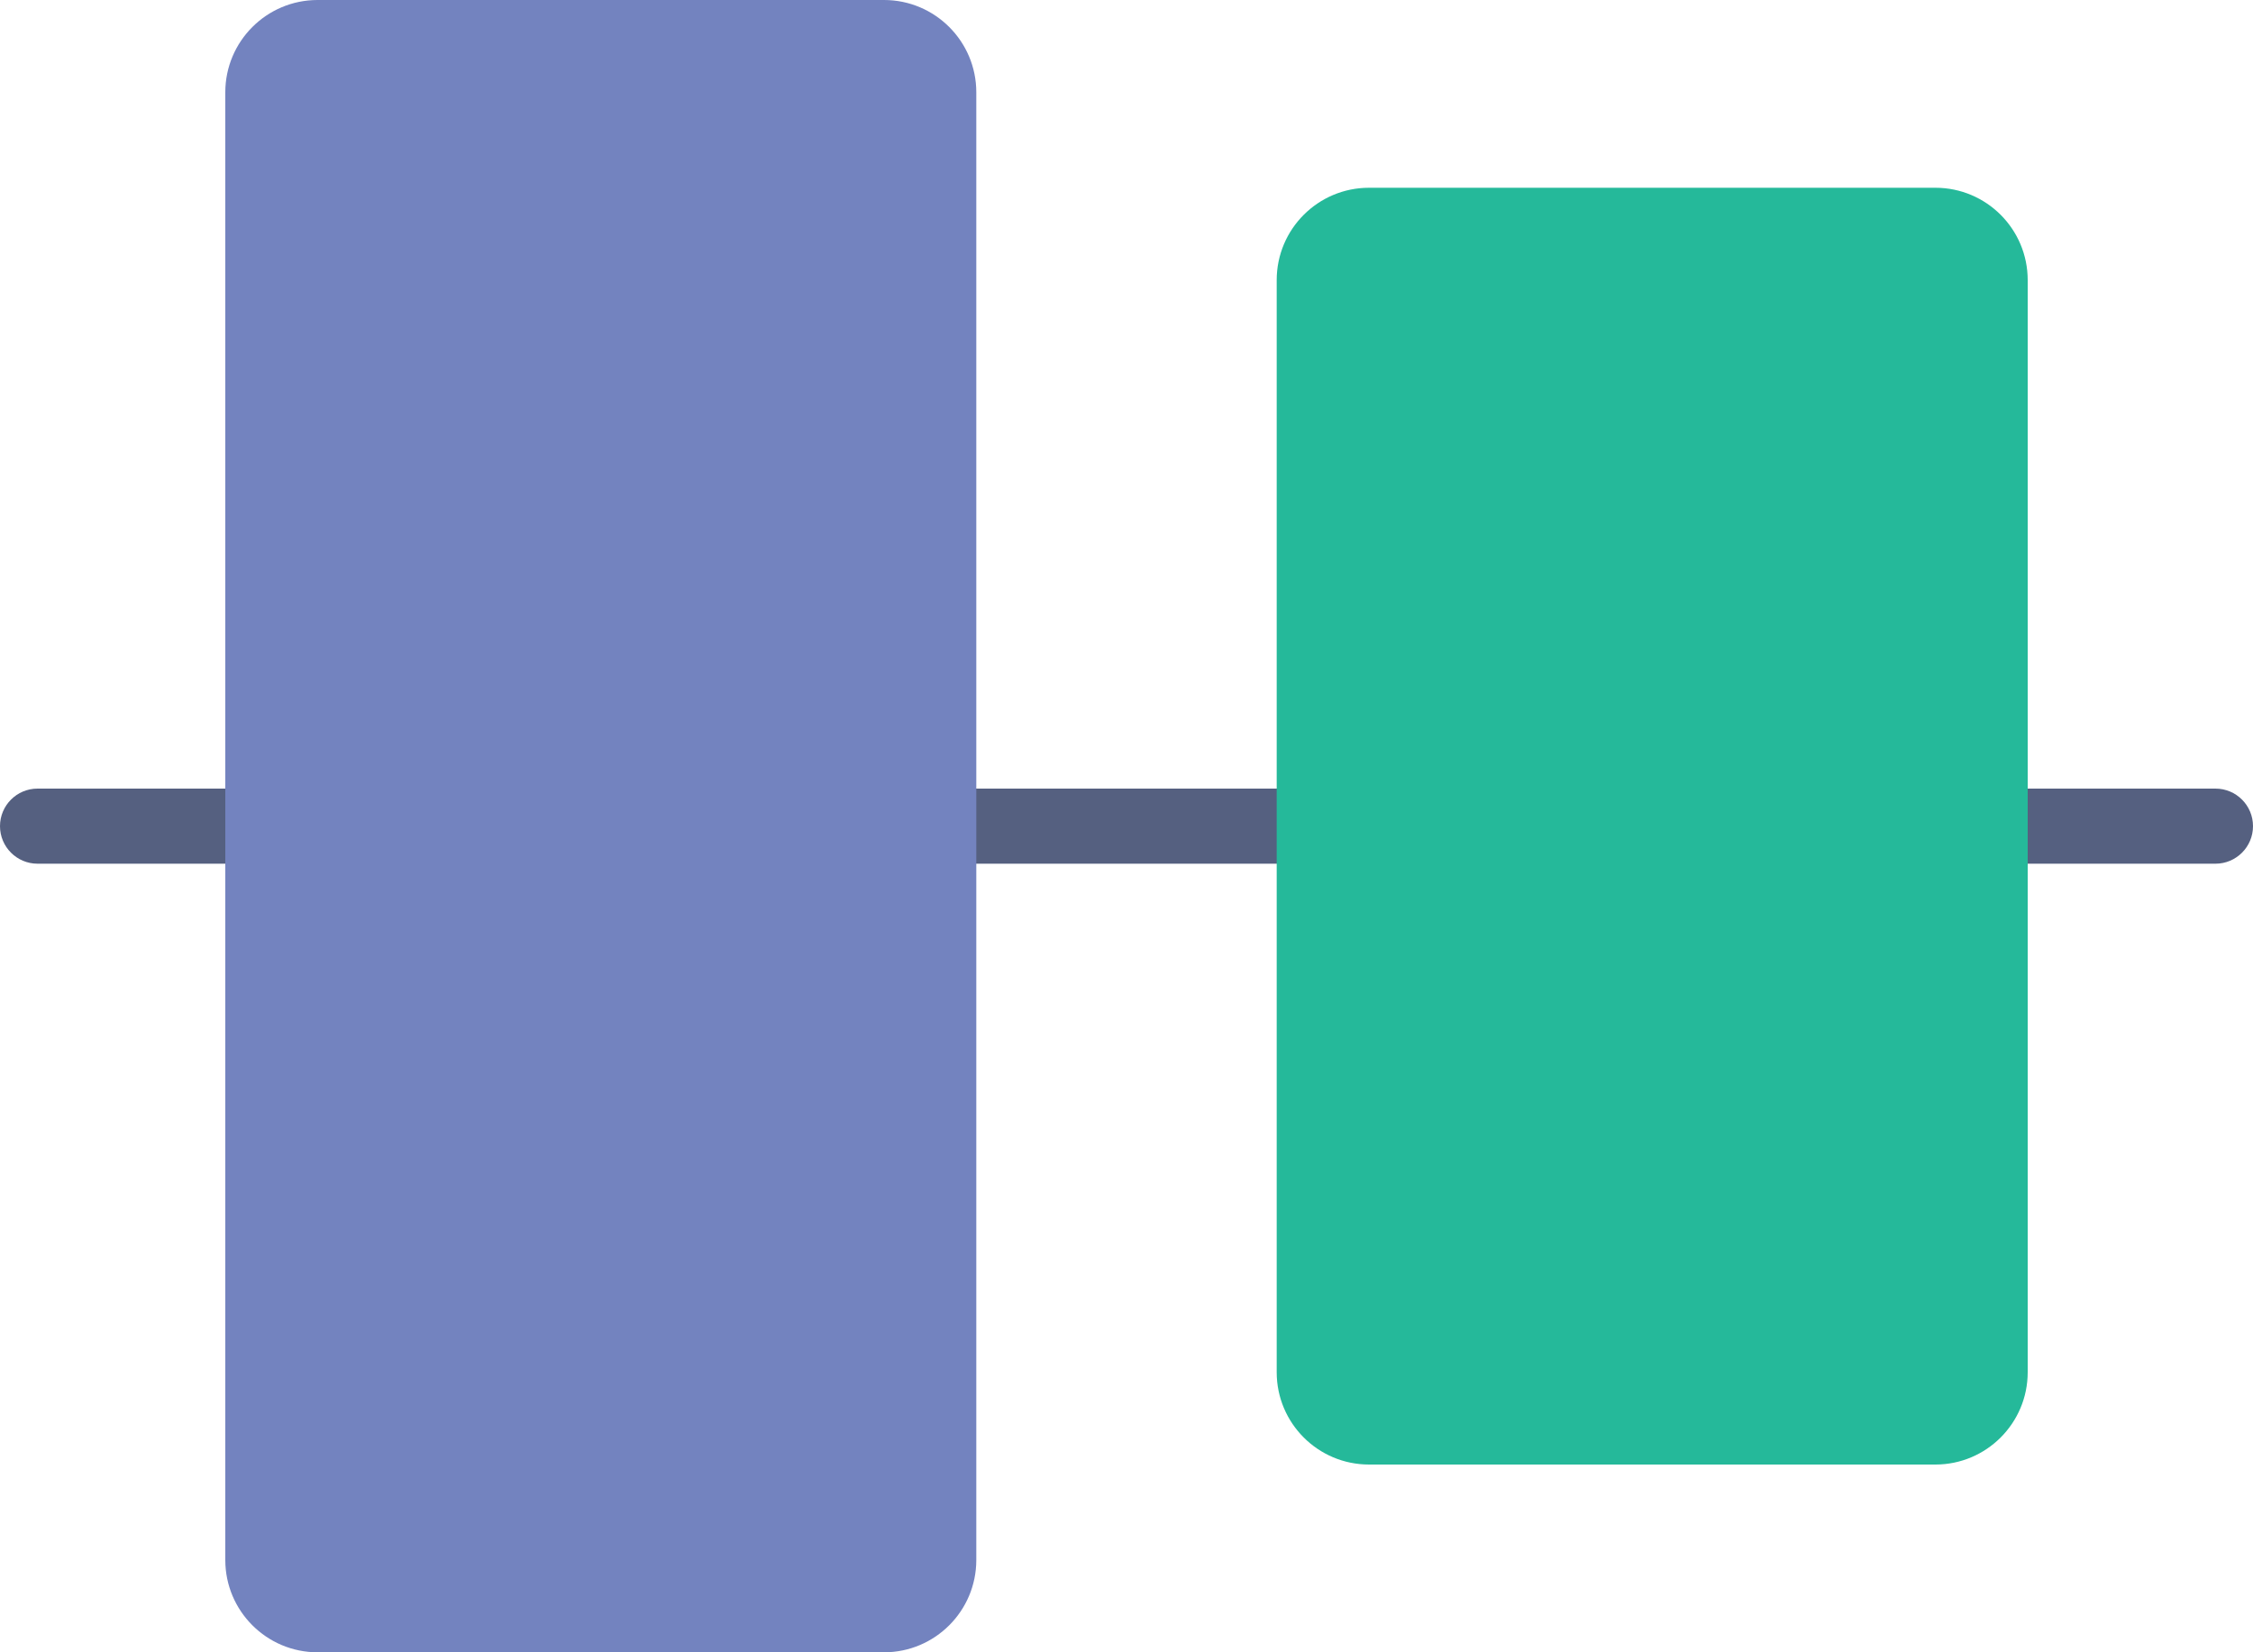 <?xml version="1.0" encoding="UTF-8" standalone="no"?>
<svg width="60px" height="44px" viewBox="0 0 60 44" version="1.1" xmlns="http://www.w3.org/2000/svg" xmlns:xlink="http://www.w3.org/1999/xlink" xmlns:sketch="http://www.bohemiancoding.com/sketch/ns">
    <!-- Generator: Sketch 3.3.2 (12043) - http://www.bohemiancoding.com/sketch -->
    <title>86 - Vertical Align Center (Flat)</title>
    <desc>Created with Sketch.</desc>
    <defs></defs>
    <g id="Page-1" stroke="none" stroke-width="1" fill="none" fill-rule="evenodd" sketch:type="MSPage">
        <g id="Icons" sketch:type="MSArtboardGroup" transform="translate(-600, -845)">
            <g id="86---Vertical-Align-Center-(Flat)" sketch:type="MSLayerGroup" transform="translate(600, 845)">
                <path d="M59,23 L54,23 C53.447,23 53,22.552 53,22 C53,21.448 53.447,21 54,21 L59,21 C59.553,21 60,21.448 60,22 C60,22.552 59.553,23 59,23" id="Fill-382" fill="#556080" sketch:type="MSShapeGroup"></path>
                <path d="M34,23 L26,23 C25.448,23 25,22.552 25,22 C25,21.448 25.448,21 26,21 L34,21 C34.552,21 35,21.448 35,22 C35,22.552 34.552,23 34,23" id="Fill-383" fill="#556080" sketch:type="MSShapeGroup"></path>
                <path d="M6,23 L1,23 C0.448,23 0,22.552 0,22 C0,21.448 0.448,21 1,21 L6,21 C6.552,21 7,21.448 7,22 C7,22.552 6.552,23 6,23" id="Fill-384" fill="#556080" sketch:type="MSShapeGroup"></path>
                <path d="M6,41.542 L6,2.458 C6,1.101 7.101,0 8.458,0 L23.542,0 C24.899,0 26,1.101 26,2.458 L26,41.542 C26,42.899 24.899,44 23.542,44 L8.458,44 C7.101,44 6,42.899 6,41.542" id="Fill-882" fill="#7383BF" sketch:type="MSShapeGroup"></path>
                <path d="M34,36.542 L34,7.459 C34,6.101 35.101,5 36.459,5 L51.542,5 C52.899,5 54,6.101 54,7.459 L54,36.542 C54,37.899 52.899,39 51.542,39 L36.459,39 C35.101,39 34,37.899 34,36.542" id="Fill-883" fill="#25B99A" sketch:type="MSShapeGroup"></path>
            </g>
        </g>
    </g>
</svg>